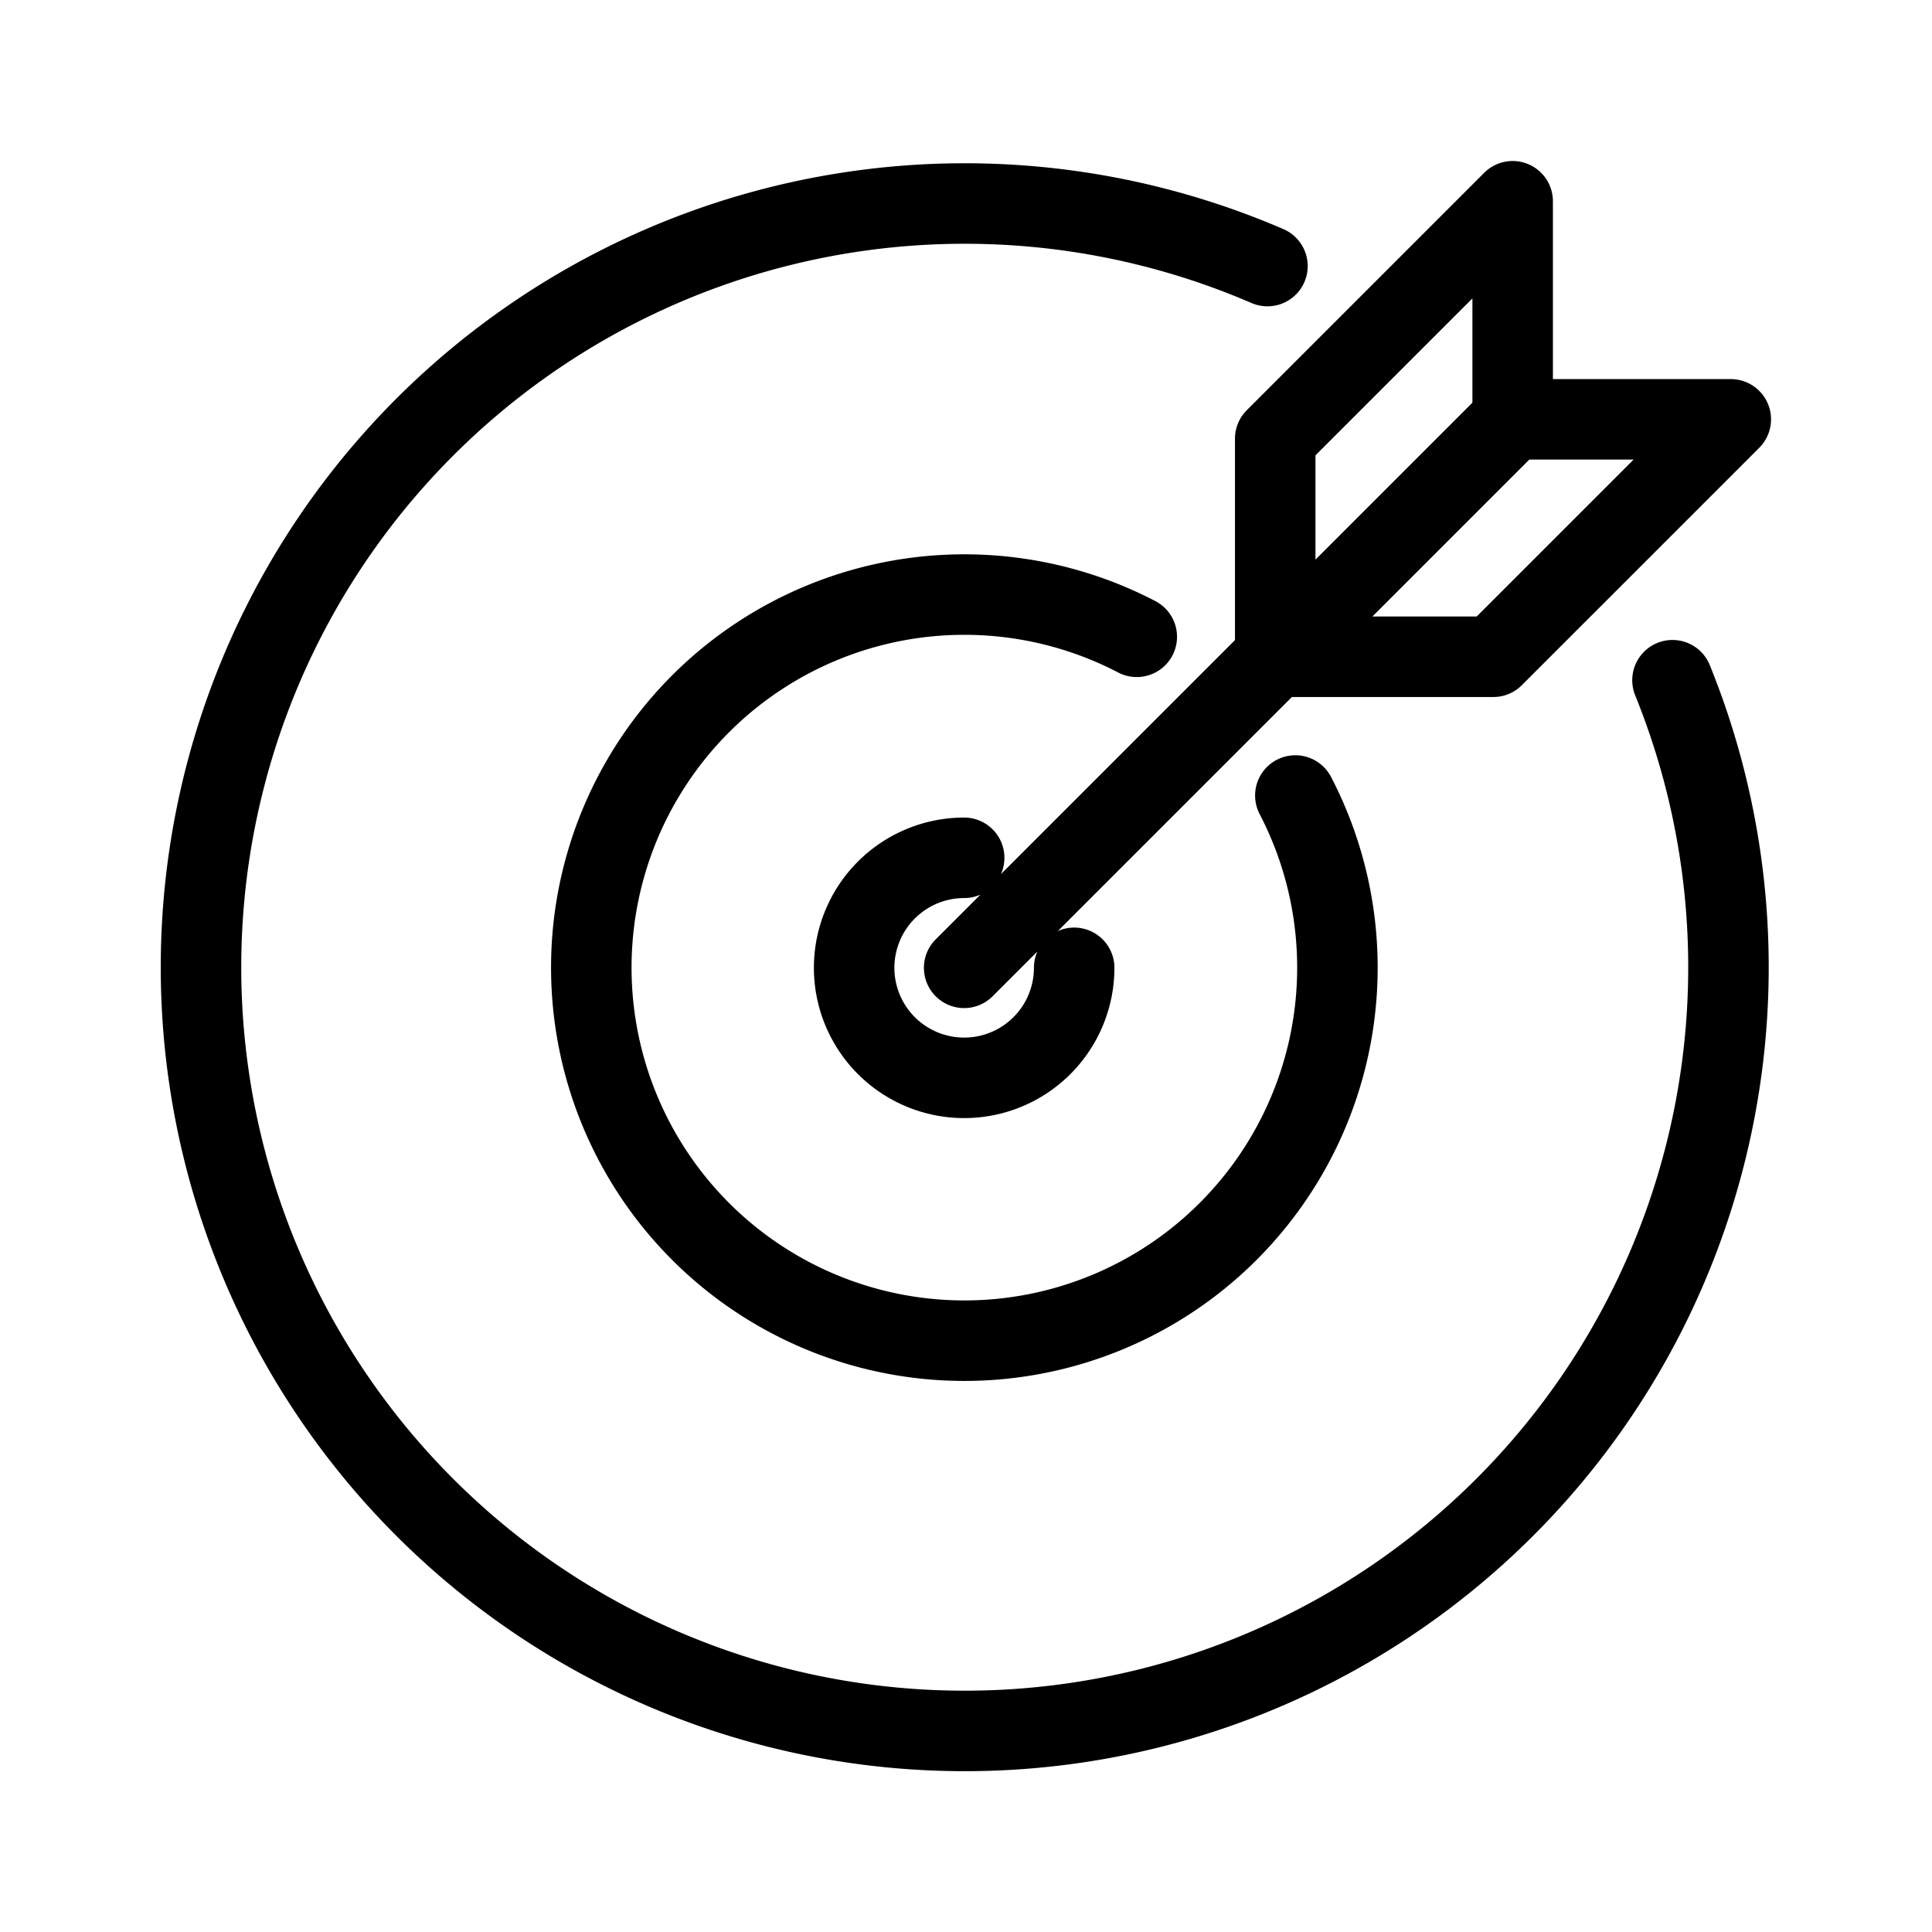 <svg xmlns="http://www.w3.org/2000/svg" width="192" height="192" viewBox="0 0 192 192"><g fill="none" stroke="#000" stroke-linecap="round" stroke-linejoin="round" stroke-width="8"><path d="M166.21 67.6a75.899 75.897 0 1 1-40.253-41.159" class="a"/><path d="M128.73 79.057a37.074 37.074 0 1 1-15.759-15.773" class="a"/><path d="M106.75 96.181a10.933 10.933 0 1 1-10.933-10.933m0 10.933 54.509-54.508M126.73 65.001V43.596L150.326 20v21.674M127 65.268h21.406l23.597-23.595h-21.674" class="a"/></g></svg>